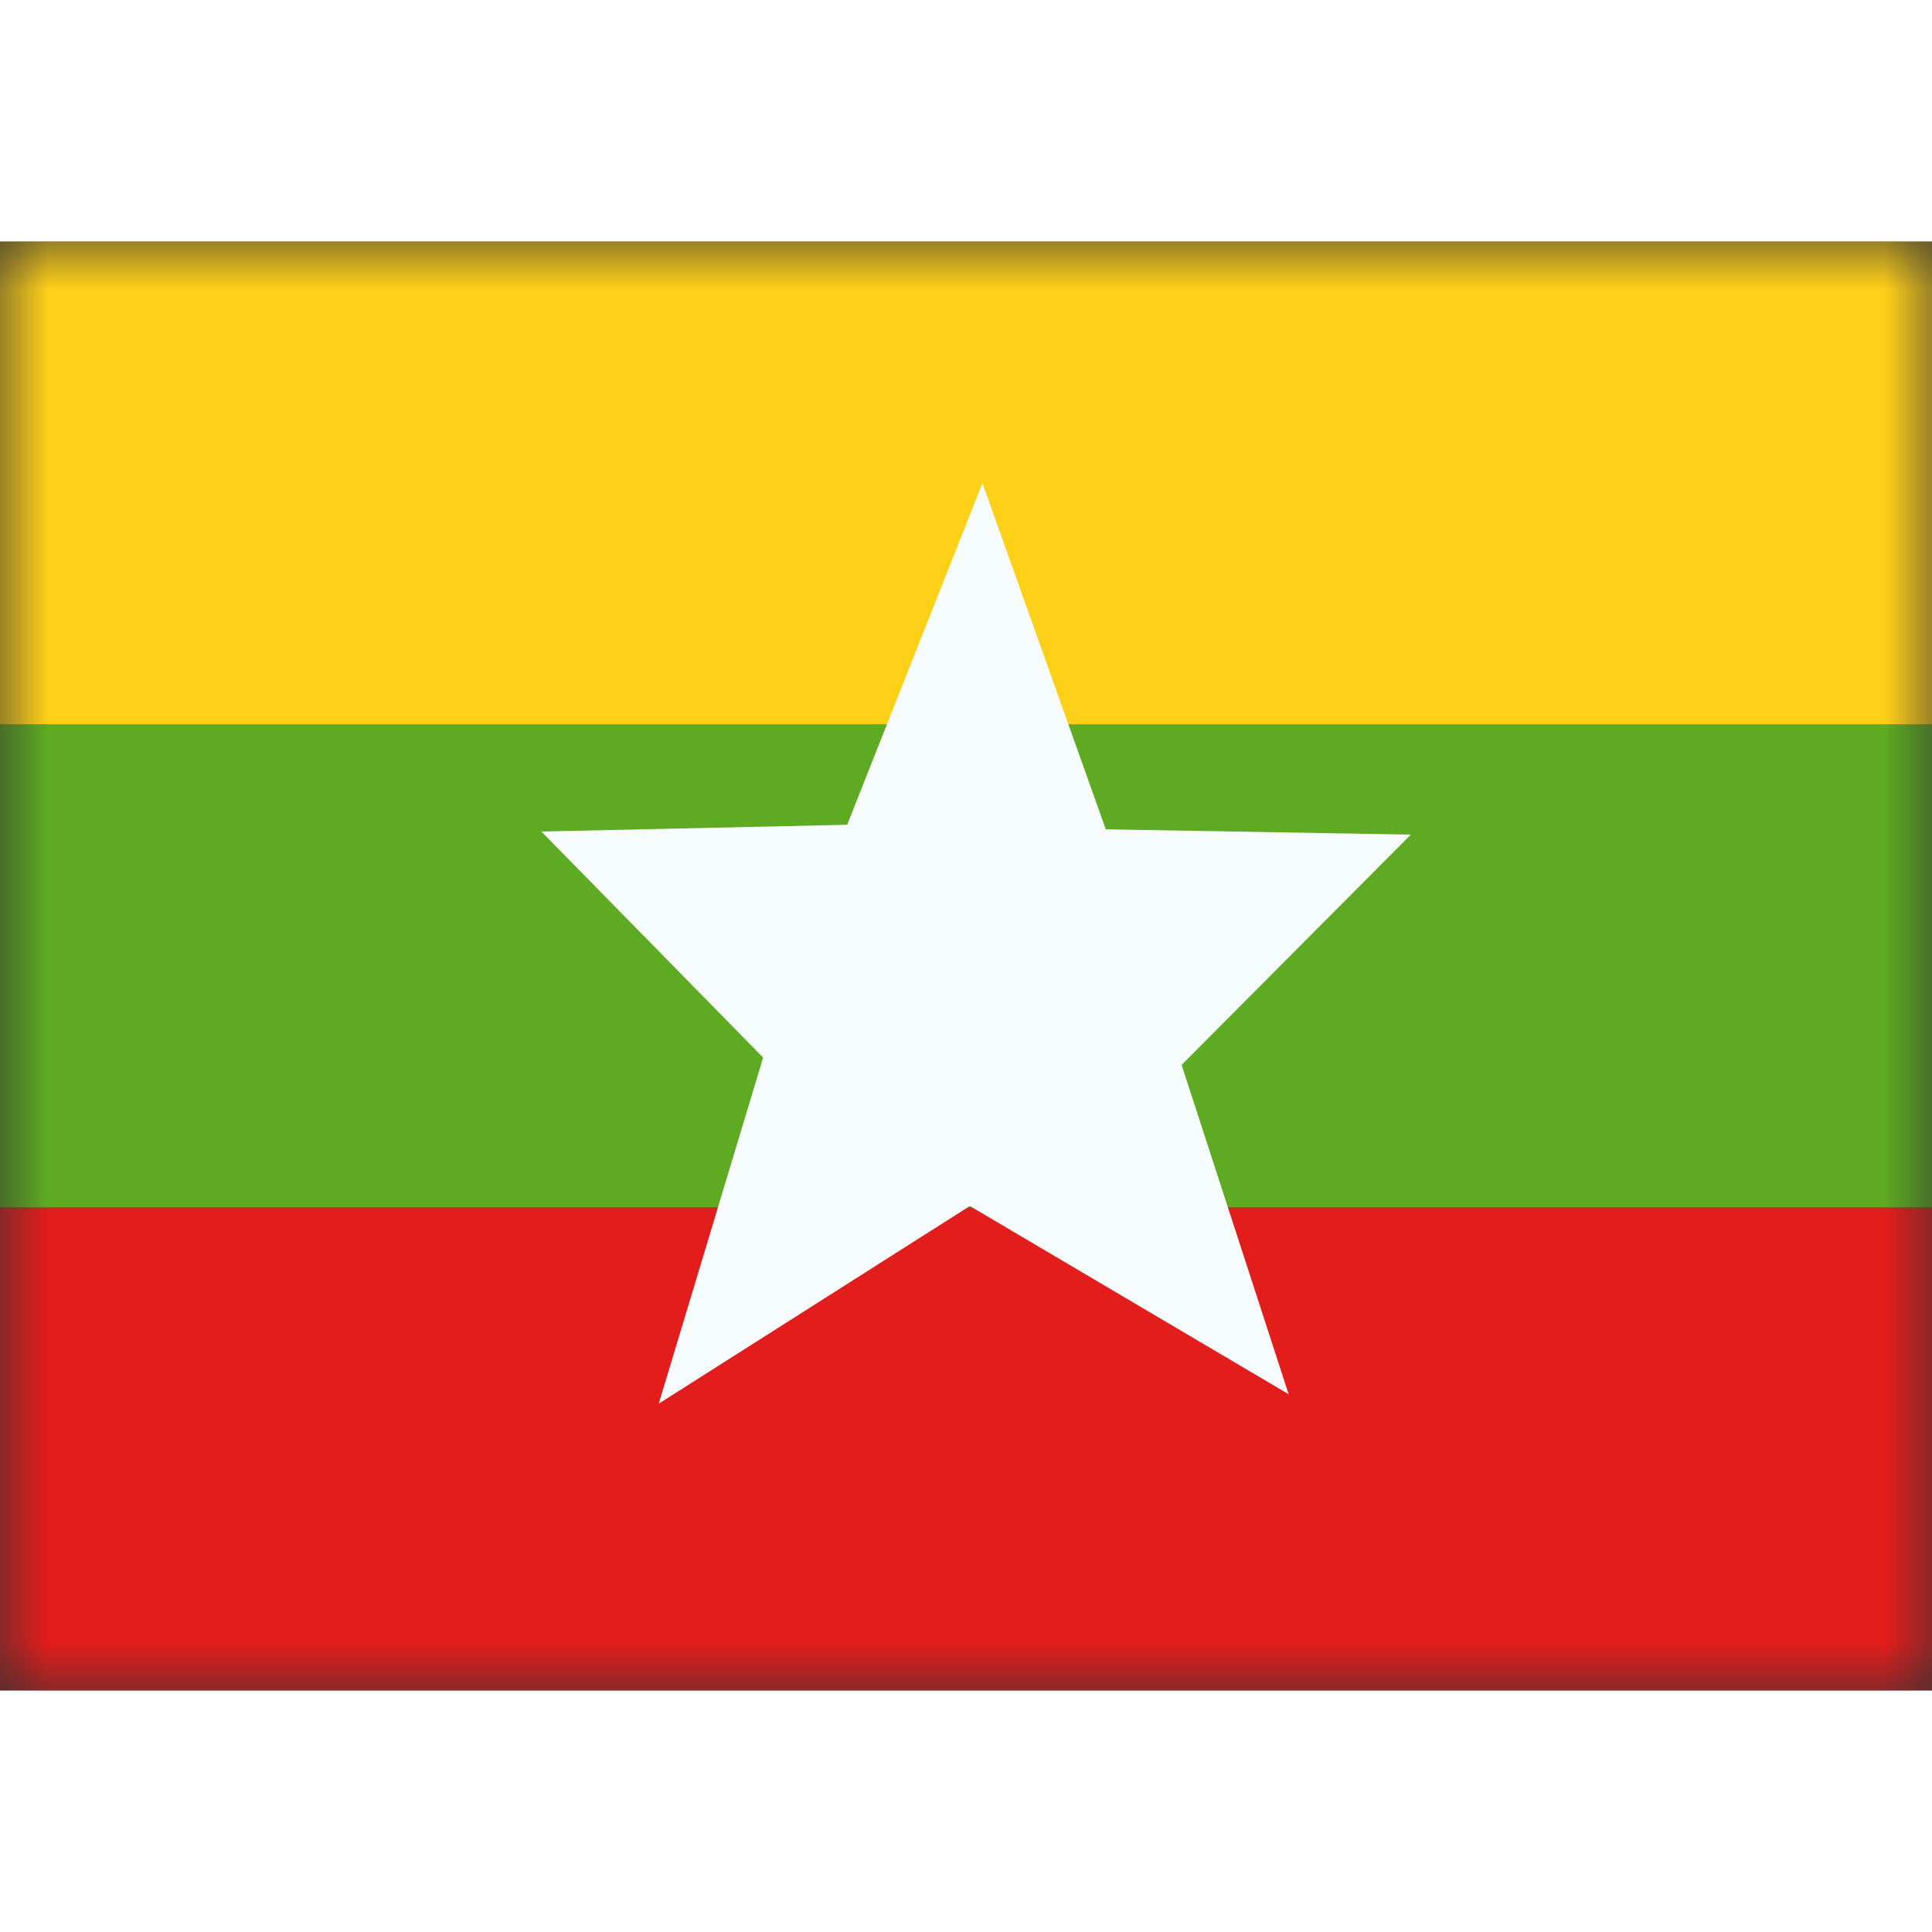 <svg fill="none" xmlns="http://www.w3.org/2000/svg" viewBox="0 0 20 15" height="1em" width="1em">
  <rect x="0" y="0" width="20" height="15" fill="#333333" stroke="none"/>
  <mask id="a" maskUnits="userSpaceOnUse" x="0" y="0" width="20" height="15">
    <path fill="#fff" d="M0 0h20v15H0z"/>
  </mask>
  <g mask="url(#a)" fill-rule="evenodd" clip-rule="evenodd">
    <path d="M0 10h20v5H0v-5z" fill="#E31D1C"/>
    <path d="M0 5h20v5H0V5z" fill="#5EAA22"/>
    <path d="M0 0h20v5H0V0z" fill="#FFD018"/>
    <path d="m10.039 9.985-3.22 2.046L7.9 8.448l-2.296-2.34 3.166-.07 1.4-3.537 1.277 3.584 3.158.055-2.373 2.384 1.108 3.409-3.3-1.948z" fill="#F7FCFF"/>
  </g>
</svg>
